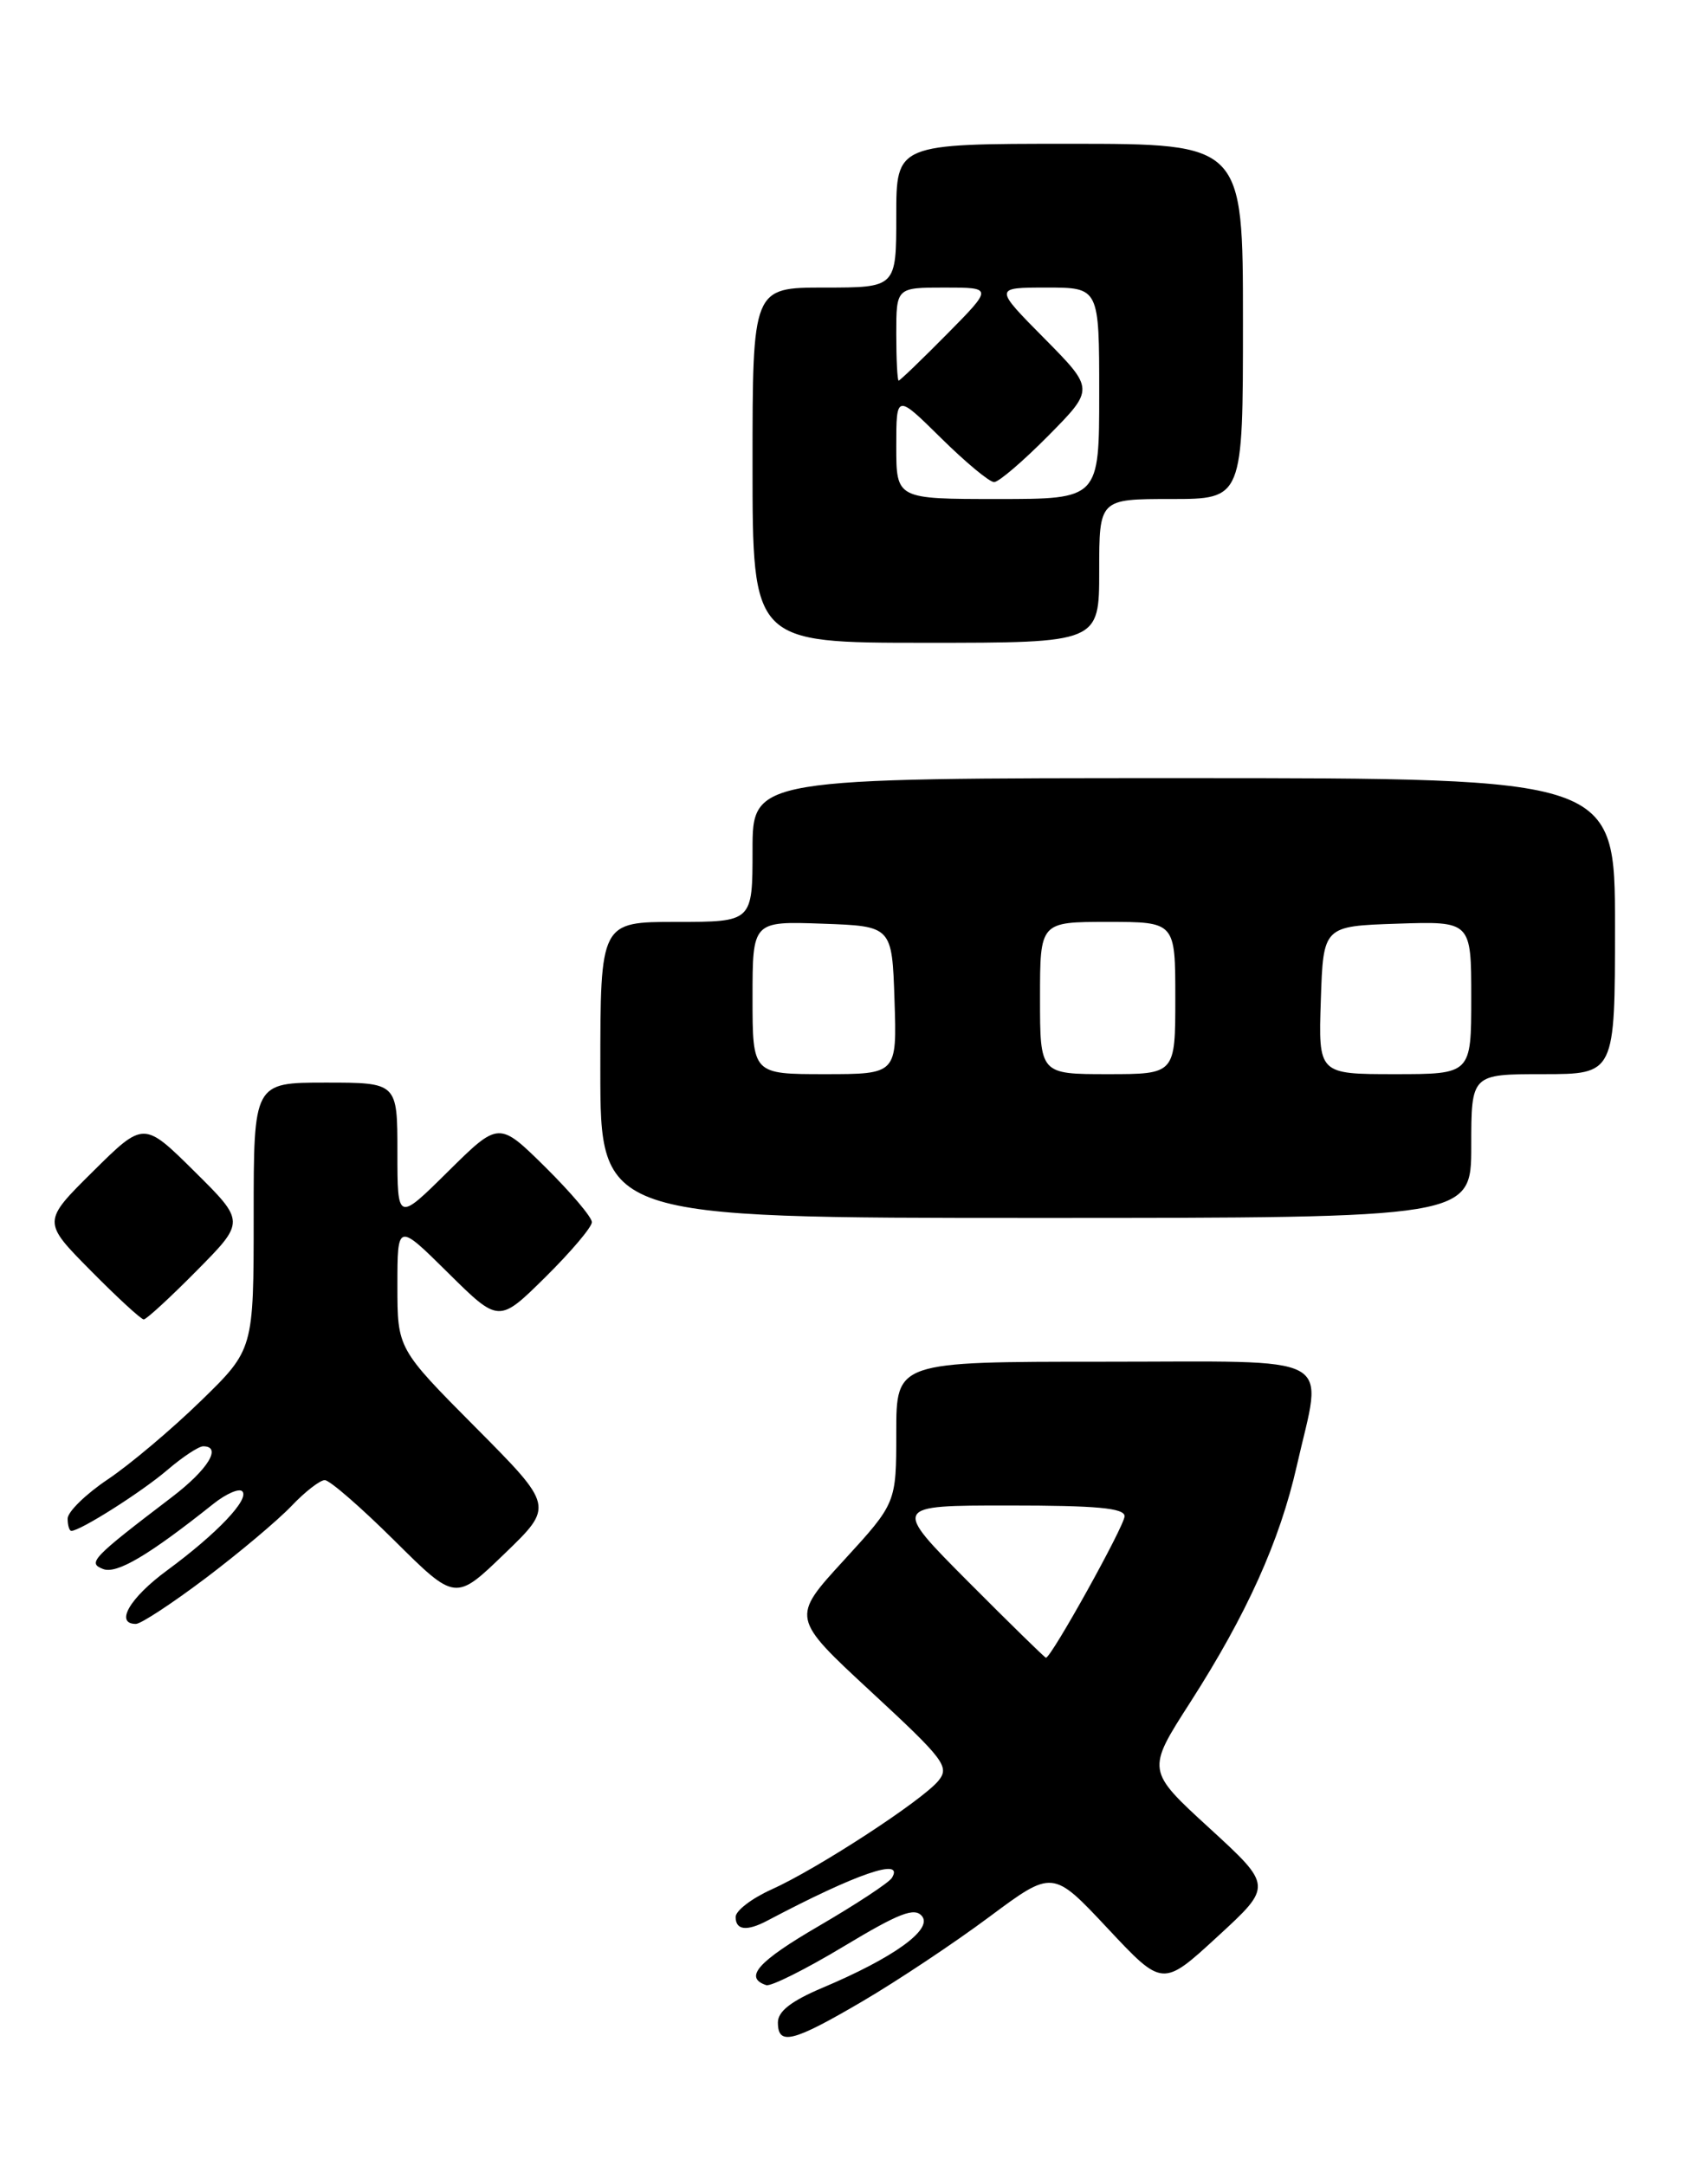 <?xml version="1.0" encoding="UTF-8" standalone="no"?>
<!DOCTYPE svg PUBLIC "-//W3C//DTD SVG 1.1//EN" "http://www.w3.org/Graphics/SVG/1.1/DTD/svg11.dtd" >
<svg xmlns="http://www.w3.org/2000/svg" xmlns:xlink="http://www.w3.org/1999/xlink" version="1.1" viewBox="0 0 202 256">
 <g >
 <path fill="currentColor"
d=" M 102.02 236.61 C 106.13 234.20 112.88 229.71 117.00 226.64 C 124.50 221.06 124.50 221.06 131.00 228.00 C 137.50 234.94 137.50 234.94 144.00 228.96 C 150.50 222.99 150.50 222.99 143.05 216.16 C 135.59 209.33 135.59 209.33 140.75 201.30 C 147.46 190.84 151.35 182.21 153.37 173.30 C 156.43 159.80 158.67 161.00 130.50 161.00 C 106.00 161.00 106.00 161.00 106.00 169.36 C 106.00 177.71 106.00 177.71 99.79 184.49 C 93.57 191.27 93.57 191.27 103.01 200.01 C 111.70 208.05 112.33 208.89 110.98 210.55 C 109.04 212.90 96.64 220.98 91.24 223.40 C 88.91 224.45 87.00 225.91 87.00 226.65 C 87.00 228.22 88.32 228.37 90.76 227.08 C 101.31 221.51 107.01 219.55 105.48 222.03 C 105.13 222.60 101.26 225.14 96.89 227.69 C 89.63 231.91 87.93 233.81 90.62 234.71 C 91.17 234.89 95.29 232.83 99.78 230.13 C 106.35 226.18 108.16 225.48 109.04 226.55 C 110.35 228.12 105.66 231.49 97.25 235.03 C 93.57 236.59 92.00 237.81 92.00 239.12 C 92.00 241.90 93.75 241.46 102.02 236.61 Z  M 24.32 186.59 C 28.27 183.61 32.82 179.78 34.44 178.09 C 36.05 176.39 37.84 175.00 38.41 175.00 C 38.99 175.00 42.69 178.22 46.65 182.15 C 53.86 189.31 53.86 189.31 59.68 183.69 C 65.50 178.08 65.50 178.08 56.25 168.77 C 47.00 159.46 47.00 159.46 47.00 152.01 C 47.00 144.56 47.00 144.56 53.00 150.50 C 59.00 156.43 59.00 156.43 64.50 151.00 C 67.52 148.01 70.00 145.09 70.00 144.50 C 70.00 143.91 67.52 140.99 64.50 138.00 C 59.00 132.57 59.00 132.57 53.00 138.50 C 47.00 144.44 47.00 144.44 47.00 136.22 C 47.00 128.00 47.00 128.00 38.50 128.00 C 30.00 128.00 30.00 128.00 30.00 143.78 C 30.00 159.56 30.00 159.56 23.75 165.64 C 20.31 168.99 15.36 173.16 12.75 174.91 C 10.14 176.66 8.00 178.75 8.00 179.55 C 8.00 180.35 8.20 181.00 8.44 181.00 C 9.50 181.00 16.77 176.39 19.78 173.81 C 21.59 172.26 23.50 171.00 24.03 171.00 C 26.29 171.00 24.60 173.75 20.34 177.00 C 10.85 184.23 10.33 184.79 12.19 185.51 C 13.80 186.14 17.61 183.88 25.23 177.81 C 26.74 176.61 28.28 175.94 28.65 176.32 C 29.56 177.23 25.65 181.34 19.75 185.68 C 15.34 188.92 13.55 192.00 16.07 192.00 C 16.67 192.00 20.38 189.56 24.32 186.59 Z  M 23.28 150.22 C 29.00 144.44 29.00 144.44 23.00 138.50 C 17.00 132.56 17.00 132.56 11.00 138.50 C 5.00 144.44 5.00 144.44 10.72 150.22 C 13.86 153.40 16.69 156.00 17.00 156.00 C 17.31 156.00 20.14 153.40 23.28 150.22 Z  M 174.00 135.50 C 174.00 127.00 174.00 127.00 182.50 127.00 C 191.00 127.00 191.00 127.00 191.00 109.50 C 191.00 92.00 191.00 92.00 140.00 92.00 C 89.00 92.00 89.00 92.00 89.00 100.50 C 89.00 109.00 89.00 109.00 80.00 109.00 C 71.00 109.00 71.00 109.00 71.00 126.50 C 71.00 144.00 71.00 144.00 122.50 144.00 C 174.00 144.00 174.00 144.00 174.00 135.50 Z  M 130.00 67.50 C 130.00 59.00 130.00 59.00 138.50 59.00 C 147.00 59.00 147.00 59.00 147.00 38.00 C 147.00 17.00 147.00 17.00 126.50 17.00 C 106.00 17.00 106.00 17.00 106.00 25.50 C 106.00 34.00 106.00 34.00 97.50 34.00 C 89.00 34.00 89.00 34.00 89.00 55.00 C 89.00 76.00 89.00 76.00 109.50 76.00 C 130.00 76.00 130.00 76.00 130.00 67.50 Z  M 114.50 187.00 C 105.54 178.00 105.54 178.00 119.27 178.00 C 129.71 178.00 133.00 178.30 133.00 179.27 C 133.00 180.39 124.33 196.00 123.70 196.00 C 123.57 196.00 119.43 191.95 114.50 187.00 Z  M 89.00 117.96 C 89.00 108.92 89.00 108.92 97.25 109.21 C 105.50 109.50 105.50 109.50 105.79 118.25 C 106.08 127.00 106.08 127.00 97.54 127.00 C 89.00 127.00 89.00 127.00 89.00 117.96 Z  M 123.00 118.00 C 123.00 109.00 123.00 109.00 131.00 109.00 C 139.00 109.00 139.00 109.00 139.00 118.00 C 139.00 127.00 139.00 127.00 131.00 127.00 C 123.00 127.00 123.00 127.00 123.00 118.00 Z  M 156.21 118.25 C 156.50 109.50 156.50 109.50 165.25 109.21 C 174.00 108.92 174.00 108.92 174.00 117.96 C 174.00 127.00 174.00 127.00 164.96 127.00 C 155.92 127.00 155.92 127.00 156.21 118.25 Z  M 106.00 52.78 C 106.00 46.57 106.00 46.57 111.28 51.78 C 114.19 54.65 117.01 57.00 117.57 57.00 C 118.12 57.00 121.01 54.52 124.00 51.50 C 129.43 46.00 129.43 46.00 123.50 40.00 C 117.56 34.00 117.56 34.00 123.78 34.00 C 130.00 34.00 130.00 34.00 130.00 46.50 C 130.00 59.00 130.00 59.00 118.00 59.00 C 106.00 59.00 106.00 59.00 106.00 52.78 Z  M 106.00 39.50 C 106.00 34.00 106.00 34.00 111.72 34.00 C 117.43 34.00 117.43 34.00 112.00 39.50 C 109.01 42.52 106.44 45.00 106.28 45.00 C 106.13 45.00 106.00 42.52 106.00 39.50 Z "/>
</g>
</svg>